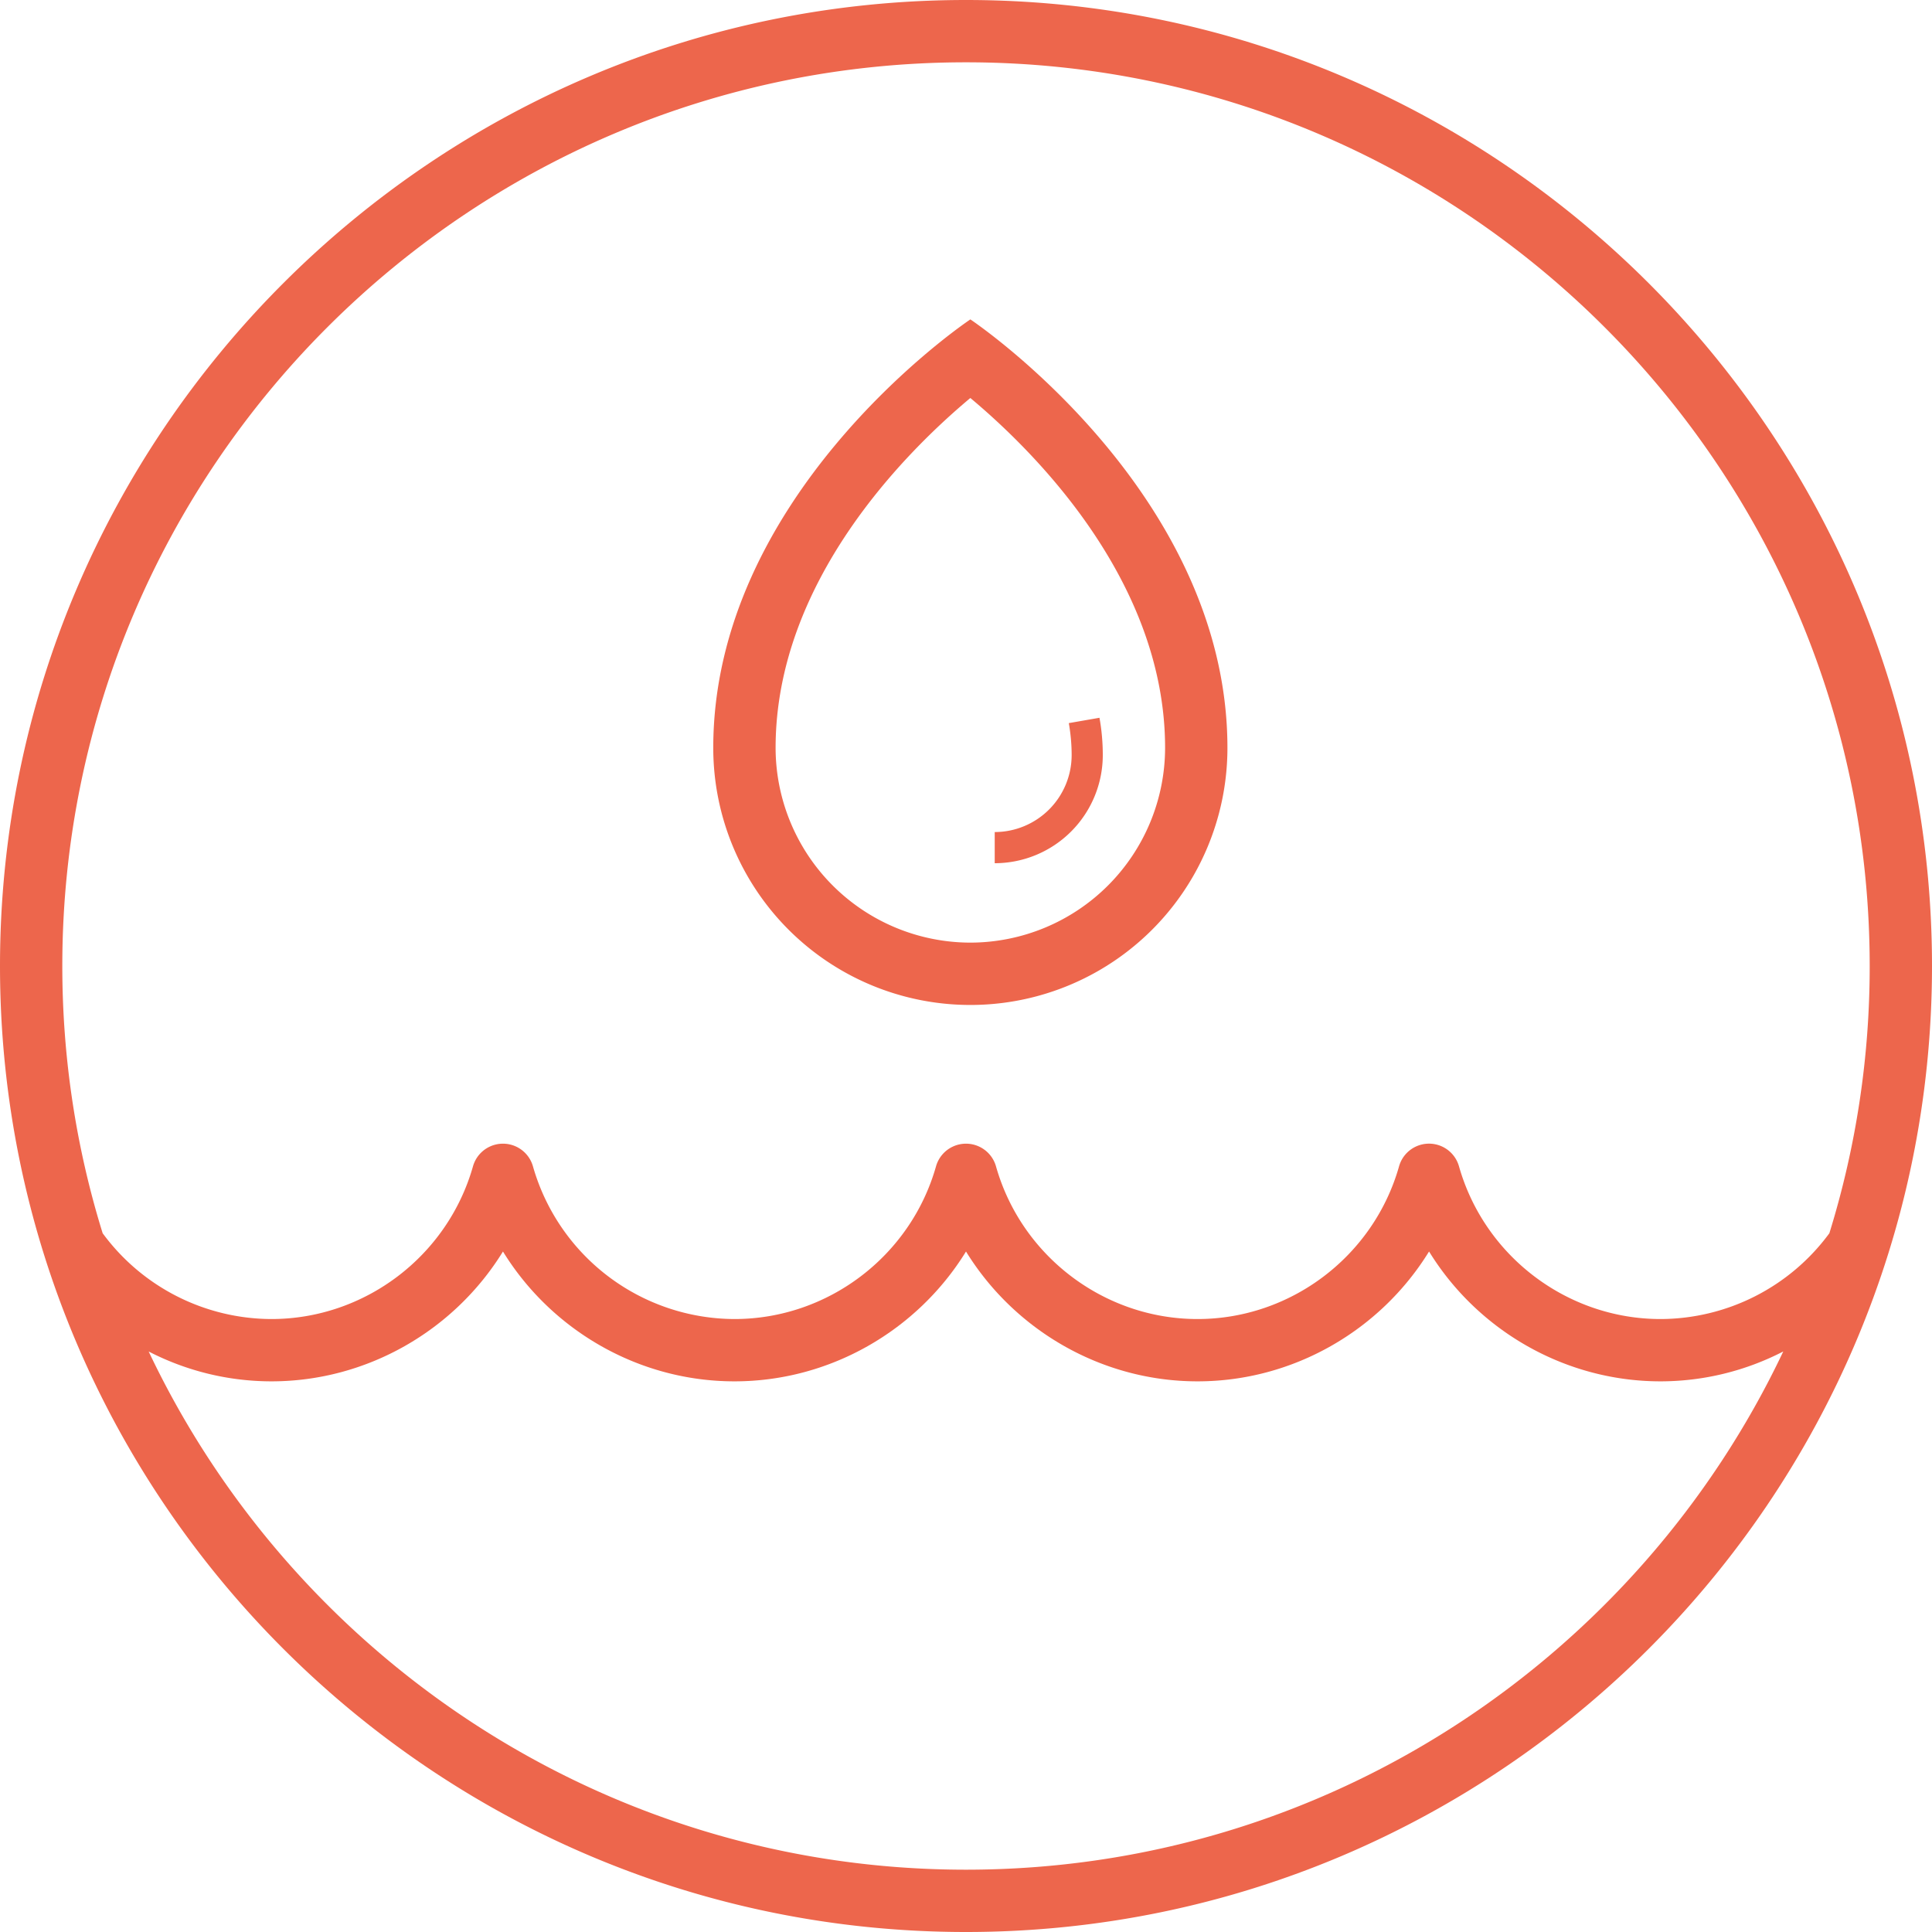 <svg viewBox="0 0 60 60" xmlns="http://www.w3.org/2000/svg"><path d="M30 0c16.543 0 30 13.458 30 30S46.543 60 30 60 0 46.542 0 30 13.457 0 30 0zm14.38 38.867c-1.51 2.452-4.22 4.032-7.19 4.032-2.969 0-5.679-1.58-7.19-4.032-1.51 2.452-4.22 4.032-7.19 4.032-2.97 0-5.68-1.58-7.19-4.032-1.511 2.452-4.221 4.032-7.191 4.032a8.325 8.325 0 01-3.812-.927C9.12 51.475 18.805 58.065 30 58.065c11.195 0 20.88-6.59 25.381-16.094a8.317 8.317 0 01-3.81.928c-2.97 0-5.68-1.58-7.19-4.032zM30 1.935C14.526 1.935 1.935 14.525 1.935 30c0 2.888.439 5.675 1.253 8.299a6.527 6.527 0 005.24 2.665c2.896 0 5.47-1.95 6.261-4.743a.968.968 0 011.862 0 6.532 6.532 0 006.258 4.743c2.897 0 5.47-1.95 6.26-4.743a.968.968 0 011.862 0c.79 2.793 3.365 4.743 6.26 4.743 2.895 0 5.468-1.95 6.258-4.743a.967.967 0 011.861 0c.792 2.793 3.365 4.743 6.26 4.743a6.528 6.528 0 005.243-2.665A27.976 27.976 0 0058.065 30c0-15.475-12.59-28.065-28.065-28.065zm.135 7.984s7.984 5.323 7.984 13.307a7.983 7.983 0 01-7.984 7.984 7.984 7.984 0 01-7.984-7.984c0-7.73 7.485-12.966 7.96-13.29zm0 2.441c-1.992 1.665-6.048 5.69-6.048 10.866a6.056 6.056 0 006.048 6.048 6.056 6.056 0 006.048-6.048c0-5.177-4.055-9.201-6.048-10.866zm4.01 9.931c.07.385.103.776.103 1.16a3.36 3.36 0 01-3.356 3.357v-.968a2.392 2.392 0 002.389-2.389c0-.329-.03-.662-.088-.994l.953-.166z" fill-rule="evenodd" fill="#ed664c"/></svg>
